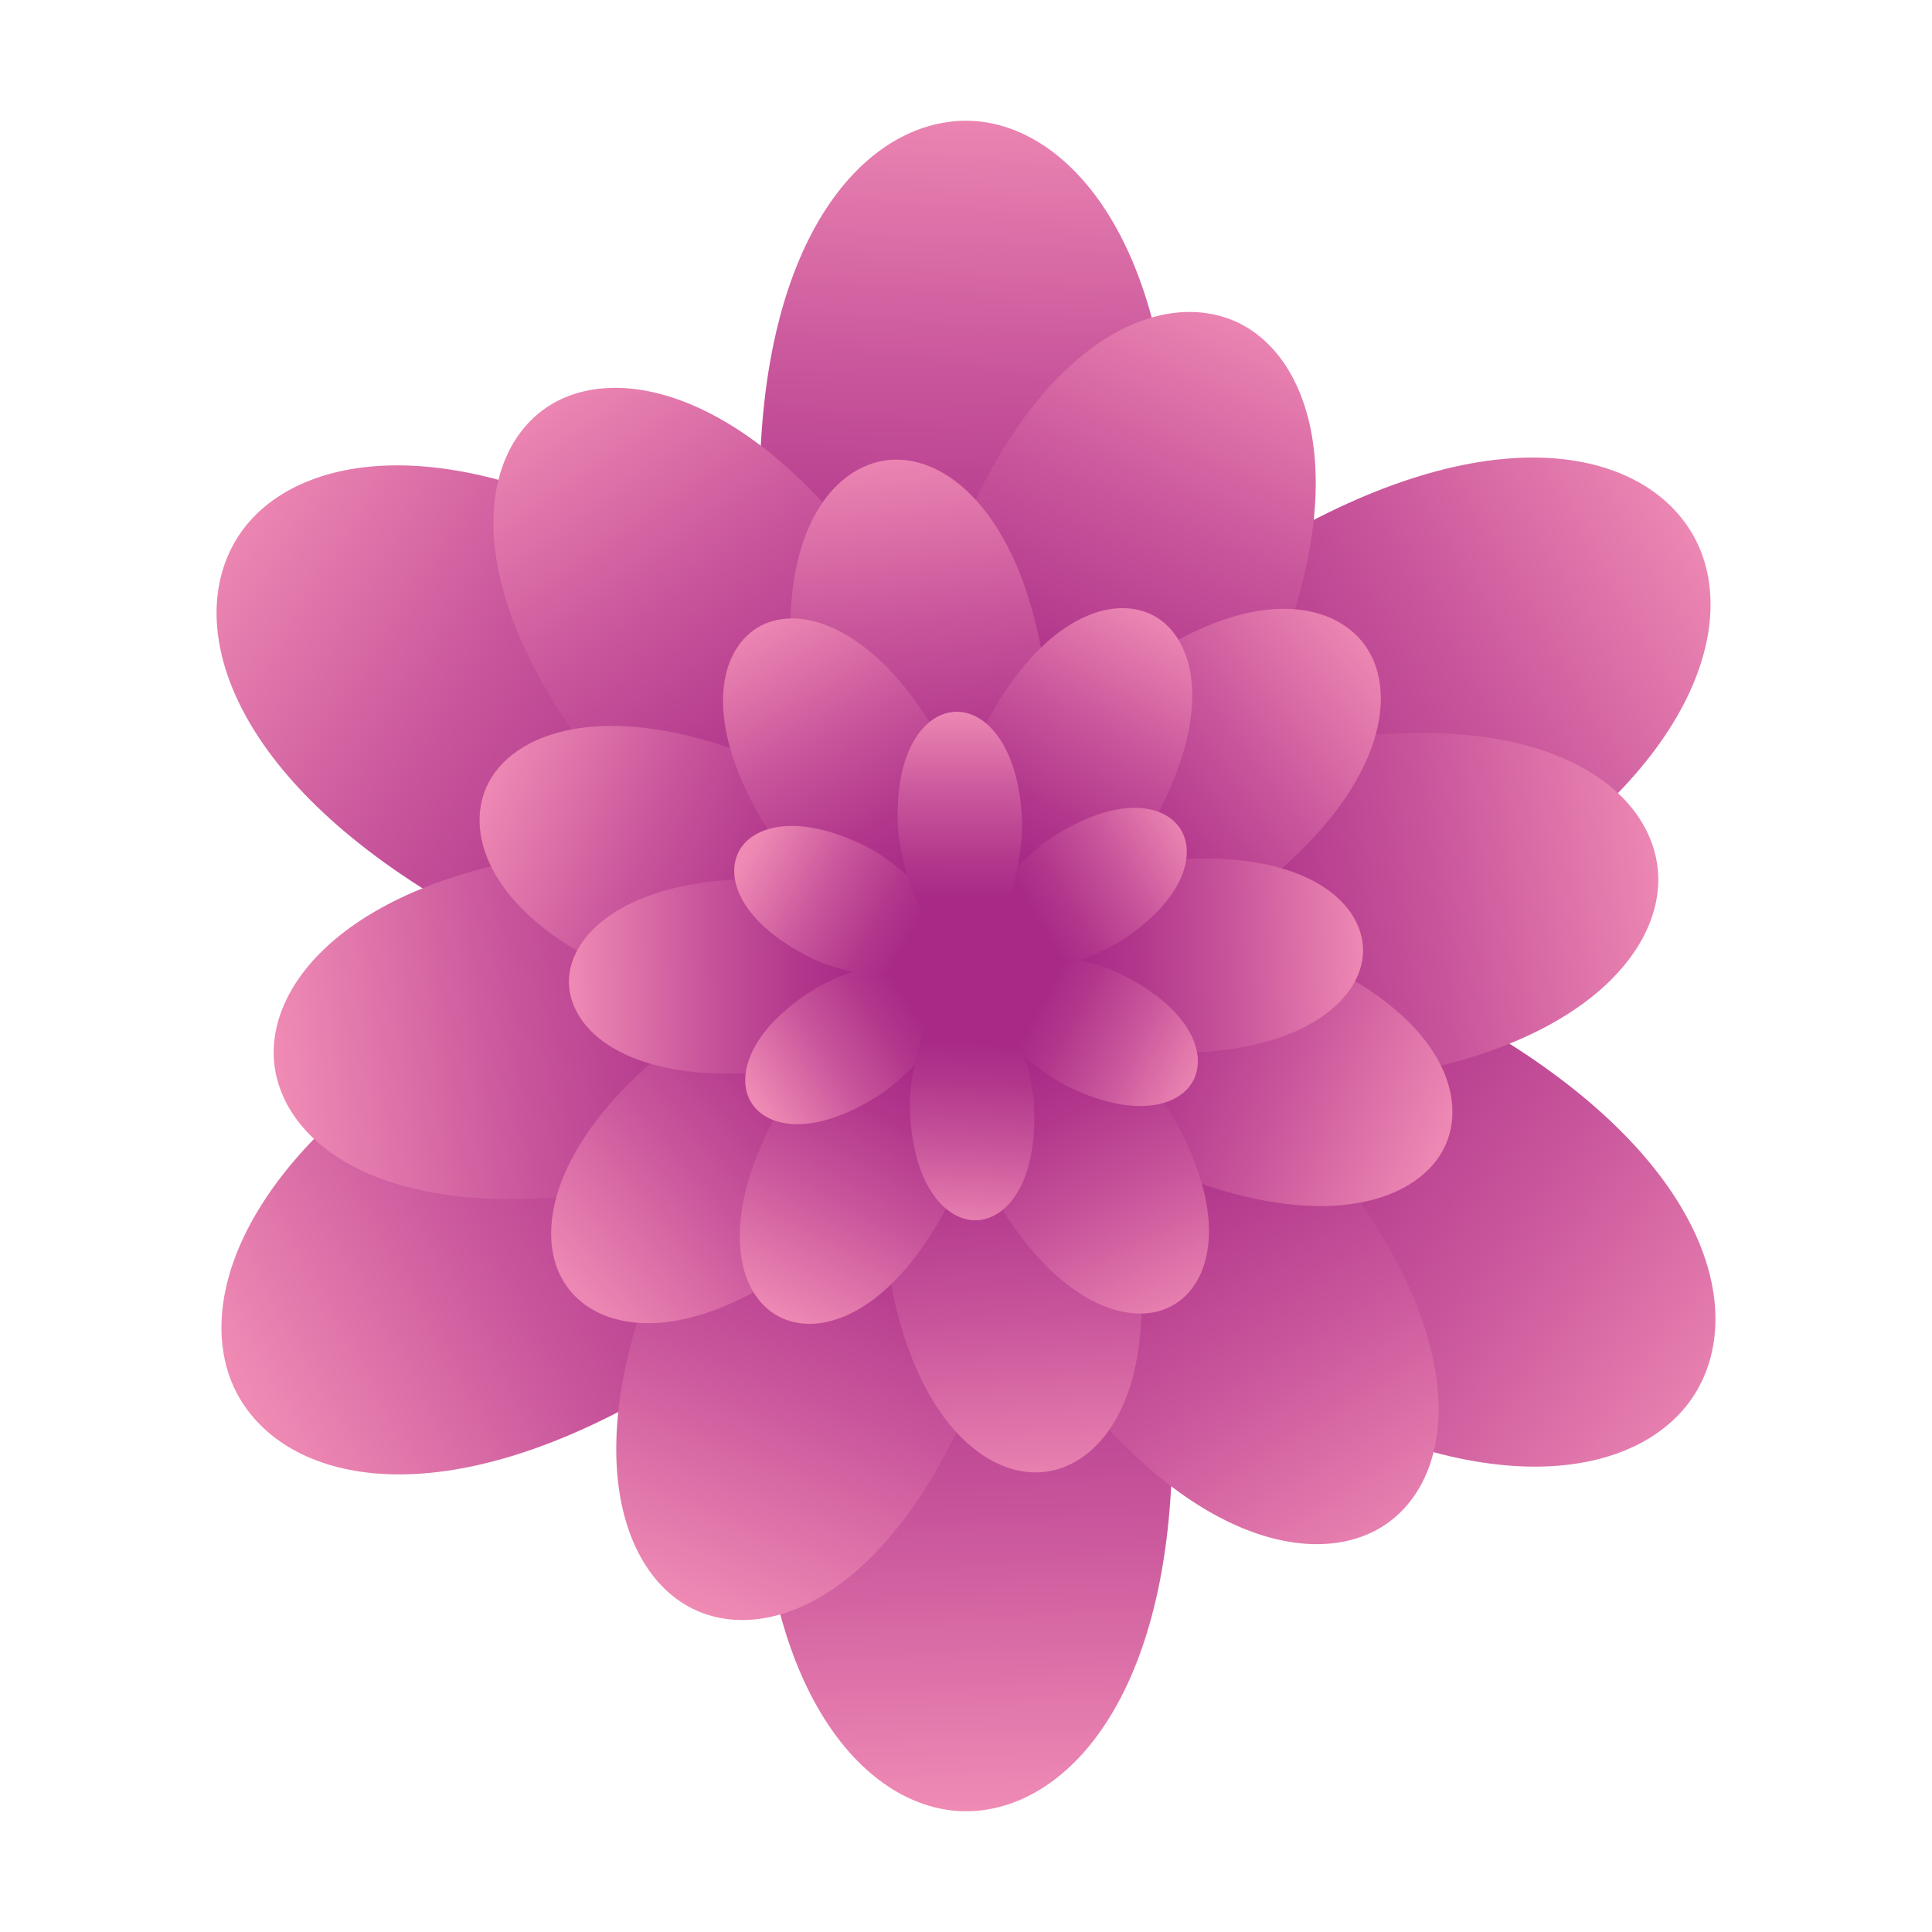 <?xml version="1.0" encoding="utf-8"?>
<!-- Generator: Adobe Illustrator 24.0.1, SVG Export Plug-In . SVG Version: 6.00 Build 0)  -->
<svg version="1.1" id="Layer_1" xmlns="http://www.w3.org/2000/svg" xmlns:xlink="http://www.w3.org/1999/xlink" x="0px" y="0px"
	 viewBox="0 0 400 400" style="enable-background:new 0 0 400 400;" xml:space="preserve">
<style type="text/css">
	.st0{fill:url(#SVGID_1_);}
	.st1{fill:#721C45;}
	.st2{fill:url(#SVGID_2_);}
	.st3{fill:url(#SVGID_3_);}
	.st4{fill:url(#SVGID_4_);}
	.st5{fill:url(#SVGID_5_);}
	.st6{fill:url(#SVGID_6_);}
	.st7{fill:url(#SVGID_7_);}
	.st8{fill:url(#SVGID_8_);}
	.st9{fill:url(#SVGID_9_);}
	.st10{fill:url(#SVGID_10_);}
	.st11{fill:url(#SVGID_11_);}
	.st12{fill:url(#SVGID_12_);}
	.st13{fill:url(#SVGID_13_);}
	.st14{fill:url(#SVGID_14_);}
	.st15{fill:url(#SVGID_15_);}
	.st16{fill:url(#SVGID_16_);}
	.st17{fill:url(#SVGID_17_);}
	.st18{fill:url(#SVGID_18_);}
	.st19{fill:url(#SVGID_19_);}
	.st20{fill:url(#SVGID_20_);}
	.st21{fill:url(#SVGID_21_);}
	.st22{fill:url(#SVGID_22_);}
	.st23{fill:url(#SVGID_23_);}
	.st24{fill:url(#SVGID_24_);}
	.st25{fill:url(#SVGID_25_);}
	.st26{fill:url(#SVGID_26_);}
	.st27{fill:url(#SVGID_27_);}
	.st28{fill:url(#SVGID_28_);}
	.st29{fill:url(#SVGID_29_);}
	.st30{fill:url(#SVGID_30_);}
	.st31{fill:url(#SVGID_31_);}
</style>
<g>
	<linearGradient id="SVGID_1_" gradientUnits="userSpaceOnUse" x1="197.574" y1="194.76" x2="202.286" y2="12.595">
		<stop  offset="0.28" style="stop-color:#A82A86"/>
		<stop  offset="0.415" style="stop-color:#B2378C"/>
		<stop  offset="0.667" style="stop-color:#CB599D"/>
		<stop  offset="0.968" style="stop-color:#EF8AB4"/>
	</linearGradient>
	<path class="st0" d="M242.73,101.69c0,30.45-19.13,90.94-42.73,90.94c-23.6,0-42.73-60.49-42.73-90.94
		C157.27,48.29,179.56,25,200,25C220.44,25,242.73,49.3,242.73,101.69z"/>
	<path class="st1" d="M204.34,142.69c0,3.88-1.94,11.58-4.34,11.58s-4.34-7.7-4.34-11.58c0-6.79,2.26-9.76,4.34-9.76
		C202.07,132.93,204.34,136.02,204.34,142.69z"/>
	<linearGradient id="SVGID_2_" gradientUnits="userSpaceOnUse" x1="198.25" y1="196.406" x2="201.391" y2="380.144">
		<stop  offset="0.28" style="stop-color:#A82A86"/>
		<stop  offset="0.415" style="stop-color:#B2378C"/>
		<stop  offset="0.667" style="stop-color:#CB599D"/>
		<stop  offset="0.968" style="stop-color:#EF8AB4"/>
	</linearGradient>
	<path class="st2" d="M157.27,298.3c0-30.45,19.13-90.94,42.73-90.94c23.6,0,42.72,60.49,42.72,90.94c0,53.4-22.28,76.7-42.72,76.7
		C179.56,375,157.27,350.7,157.27,298.3z"/>
	<linearGradient id="SVGID_3_" gradientUnits="userSpaceOnUse" x1="200.853" y1="197.593" x2="359.468" y2="106.508">
		<stop  offset="0.28" style="stop-color:#A82A86"/>
		<stop  offset="0.415" style="stop-color:#B2378C"/>
		<stop  offset="0.667" style="stop-color:#CB599D"/>
		<stop  offset="0.968" style="stop-color:#EF8AB4"/>
	</linearGradient>
	<path class="st3" d="M306.31,186.31c-26.15,15.6-87.9,30.18-99.99,9.91c-12.1-20.26,30.04-67.69,56.19-83.29
		c45.85-27.37,77.28-20.17,87.75-2.62C360.75,127.86,351.3,159.45,306.31,186.31z"/>
	<linearGradient id="SVGID_4_" gradientUnits="userSpaceOnUse" x1="44.816" y1="289.275" x2="205" y2="201.331">
		<stop  offset="0.032" style="stop-color:#EF8AB4"/>
		<stop  offset="0.333" style="stop-color:#CB599D"/>
		<stop  offset="0.585" style="stop-color:#B2378C"/>
		<stop  offset="0.72" style="stop-color:#A82A86"/>
	</linearGradient>
	<path class="st4" d="M93.69,213.69c26.15-15.6,87.89-30.18,99.99-9.92c12.1,20.26-30.05,67.69-56.2,83.29
		c-45.85,27.37-77.28,20.17-87.75,2.62C39.26,272.14,48.7,240.54,93.69,213.69z"/>
	<linearGradient id="SVGID_5_" gradientUnits="userSpaceOnUse" x1="363.148" y1="305.24" x2="201.393" y2="189.027">
		<stop  offset="0.032" style="stop-color:#EF8AB4"/>
		<stop  offset="0.333" style="stop-color:#CB599D"/>
		<stop  offset="0.585" style="stop-color:#B2378C"/>
		<stop  offset="0.72" style="stop-color:#A82A86"/>
	</linearGradient>
	<path class="st5" d="M263.56,286.31c-26.33-15.29-69.03-62.21-57.19-82.62c11.85-20.41,73.77-6.57,100.1,8.72
		c46.19,26.81,55.14,57.78,44.87,75.46C341.08,305.55,308.87,312.62,263.56,286.31z"/>
	<linearGradient id="SVGID_6_" gradientUnits="userSpaceOnUse" x1="40.574" y1="103.014" x2="202.327" y2="206.661">
		<stop  offset="0.032" style="stop-color:#EF8AB4"/>
		<stop  offset="0.333" style="stop-color:#CB599D"/>
		<stop  offset="0.585" style="stop-color:#B2378C"/>
		<stop  offset="0.72" style="stop-color:#A82A86"/>
	</linearGradient>
	<path class="st6" d="M136.44,113.68c26.33,15.29,69.04,62.22,57.19,82.62c-11.85,20.41-73.77,6.58-100.1-8.71
		c-46.18-26.82-55.14-57.79-44.87-75.46C58.92,94.45,91.13,87.38,136.44,113.68z"/>
	
		<linearGradient id="SVGID_7_" gradientUnits="userSpaceOnUse" x1="222.059" y1="-1669.542" x2="225.953" y2="-1820.114" gradientTransform="matrix(0.924 0.382 -0.382 0.924 -643.333 1653.208)">
		<stop  offset="0.28" style="stop-color:#A82A86"/>
		<stop  offset="0.415" style="stop-color:#B2378C"/>
		<stop  offset="0.667" style="stop-color:#CB599D"/>
		<stop  offset="0.968" style="stop-color:#EF8AB4"/>
	</linearGradient>
	<path class="st7" d="M263.68,138.41c-9.62,23.25-43.34,63.41-61.36,55.96c-18.02-7.45-13.53-59.7-3.91-82.96
		c16.87-40.79,41.25-51.54,56.86-45.08C270.88,72.79,280.24,98.39,263.68,138.41z"/>
	
		<linearGradient id="SVGID_8_" gradientUnits="userSpaceOnUse" x1="222.613" y1="-1668.184" x2="225.209" y2="-1516.313" gradientTransform="matrix(0.924 0.382 -0.382 0.924 -643.333 1653.208)">
		<stop  offset="0.28" style="stop-color:#A82A86"/>
		<stop  offset="0.415" style="stop-color:#B2378C"/>
		<stop  offset="0.667" style="stop-color:#CB599D"/>
		<stop  offset="0.968" style="stop-color:#EF8AB4"/>
	</linearGradient>
	<path class="st8" d="M136.31,261.59c9.62-23.25,43.34-63.42,61.36-55.97c18.03,7.46,13.53,59.7,3.91,82.96
		c-16.87,40.79-41.25,51.54-56.86,45.09C129.12,327.21,119.77,301.61,136.31,261.59z"/>
	
		<linearGradient id="SVGID_9_" gradientUnits="userSpaceOnUse" x1="224.77" y1="-1667.199" x2="355.871" y2="-1742.485" gradientTransform="matrix(0.924 0.382 -0.382 0.924 -643.333 1653.208)">
		<stop  offset="0.28" style="stop-color:#A82A86"/>
		<stop  offset="0.415" style="stop-color:#B2378C"/>
		<stop  offset="0.667" style="stop-color:#CB599D"/>
		<stop  offset="0.968" style="stop-color:#EF8AB4"/>
	</linearGradient>
	<path class="st9" d="M285.53,223.12c-24.9,3.66-76.67-4.71-79.5-24.01c-2.84-19.3,44.33-42.21,69.22-45.87
		c43.67-6.42,65.4,9,67.85,25.72C345.57,195.67,328.37,216.82,285.53,223.12z"/>
	
		<linearGradient id="SVGID_10_" gradientUnits="userSpaceOnUse" x1="95.791" y1="-1591.42" x2="228.197" y2="-1664.114" gradientTransform="matrix(0.924 0.382 -0.382 0.924 -643.333 1653.208)">
		<stop  offset="0.032" style="stop-color:#EF8AB4"/>
		<stop  offset="0.333" style="stop-color:#CB599D"/>
		<stop  offset="0.585" style="stop-color:#B2378C"/>
		<stop  offset="0.72" style="stop-color:#A82A86"/>
	</linearGradient>
	<path class="st10" d="M114.47,176.88c24.9-3.66,76.67,4.71,79.51,24c2.84,19.3-44.33,42.22-69.23,45.88
		c-43.67,6.42-65.39-9-67.86-25.72C54.44,204.33,71.63,183.18,114.47,176.88z"/>
	
		<linearGradient id="SVGID_11_" gradientUnits="userSpaceOnUse" x1="358.913" y1="-1578.225" x2="225.214" y2="-1674.28" gradientTransform="matrix(0.924 0.382 -0.382 0.924 -643.333 1653.208)">
		<stop  offset="0.032" style="stop-color:#EF8AB4"/>
		<stop  offset="0.333" style="stop-color:#CB599D"/>
		<stop  offset="0.585" style="stop-color:#B2378C"/>
		<stop  offset="0.72" style="stop-color:#A82A86"/>
	</linearGradient>
	<path class="st11" d="M221.29,286c-15.28-19.99-33.08-69.32-17.59-81.16c15.5-11.85,58.42,18.28,73.71,38.27
		c26.8,35.07,23.86,61.55,10.44,71.81C274.42,325.18,247.58,320.41,221.29,286z"/>
	
		<linearGradient id="SVGID_12_" gradientUnits="userSpaceOnUse" x1="92.287" y1="-1745.379" x2="225.985" y2="-1659.708" gradientTransform="matrix(0.924 0.382 -0.382 0.924 -643.333 1653.208)">
		<stop  offset="0.032" style="stop-color:#EF8AB4"/>
		<stop  offset="0.333" style="stop-color:#CB599D"/>
		<stop  offset="0.585" style="stop-color:#B2378C"/>
		<stop  offset="0.72" style="stop-color:#A82A86"/>
	</linearGradient>
	<path class="st12" d="M178.71,113.99c15.28,20,33.08,69.32,17.59,81.17c-15.5,11.85-58.42-18.28-73.7-38.27
		c-26.81-35.07-23.86-61.55-10.45-71.81C125.58,74.82,152.42,79.59,178.71,113.99z"/>
	
		<linearGradient id="SVGID_13_" gradientUnits="userSpaceOnUse" x1="-748.734" y1="-3790.518" x2="-745.88" y2="-3900.867" gradientTransform="matrix(0.634 0.773 -0.773 0.634 -2255.896 3178.43)">
		<stop  offset="0.28" style="stop-color:#A82A86"/>
		<stop  offset="0.415" style="stop-color:#B2378C"/>
		<stop  offset="0.667" style="stop-color:#CB599D"/>
		<stop  offset="0.968" style="stop-color:#EF8AB4"/>
	</linearGradient>
	<path class="st13" d="M262.46,182.28c-14.26,11.69-49.95,25.95-59.01,14.89c-9.06-11.06,11.94-43.24,26.21-54.93
		c25.02-20.5,44.49-19,52.34-9.42C289.84,142.39,287.01,162.16,262.46,182.28z"/>
	
		<linearGradient id="SVGID_14_" gradientUnits="userSpaceOnUse" x1="-748.327" y1="-3789.522" x2="-746.424" y2="-3678.223" gradientTransform="matrix(0.634 0.773 -0.773 0.634 -2255.896 3178.43)">
		<stop  offset="0.28" style="stop-color:#A82A86"/>
		<stop  offset="0.415" style="stop-color:#B2378C"/>
		<stop  offset="0.667" style="stop-color:#CB599D"/>
		<stop  offset="0.968" style="stop-color:#EF8AB4"/>
	</linearGradient>
	<path class="st14" d="M137.54,217.72c14.27-11.69,49.95-25.95,59.01-14.89c9.06,11.05-11.94,43.24-26.21,54.93
		c-25.02,20.5-44.49,19-52.34,9.43C110.15,257.61,112.99,237.84,137.54,217.72z"/>
	
		<linearGradient id="SVGID_15_" gradientUnits="userSpaceOnUse" x1="-746.748" y1="-3788.802" x2="-650.669" y2="-3843.976" gradientTransform="matrix(0.634 0.773 -0.773 0.634 -2255.896 3178.43)">
		<stop  offset="0.28" style="stop-color:#A82A86"/>
		<stop  offset="0.415" style="stop-color:#B2378C"/>
		<stop  offset="0.667" style="stop-color:#CB599D"/>
		<stop  offset="0.968" style="stop-color:#EF8AB4"/>
	</linearGradient>
	<path class="st15" d="M247.23,244.56c-17.35-6.26-47.89-29.6-43.03-43.05c4.85-13.45,43.25-11.91,60.6-5.65
		c30.43,10.98,39.12,28.46,34.92,40.11C295.51,247.62,277.08,255.33,247.23,244.56z"/>
	
		<linearGradient id="SVGID_16_" gradientUnits="userSpaceOnUse" x1="-841.267" y1="-3733.269" x2="-744.237" y2="-3786.54" gradientTransform="matrix(0.634 0.773 -0.773 0.634 -2255.896 3178.43)">
		<stop  offset="0.032" style="stop-color:#EF8AB4"/>
		<stop  offset="0.333" style="stop-color:#CB599D"/>
		<stop  offset="0.585" style="stop-color:#B2378C"/>
		<stop  offset="0.72" style="stop-color:#A82A86"/>
	</linearGradient>
	<path class="st16" d="M152.77,155.44c17.35,6.26,47.88,29.6,43.03,43.04c-4.85,13.45-43.25,11.91-60.61,5.65
		c-30.43-10.98-39.11-28.46-34.91-40.11C104.49,152.38,122.92,144.67,152.77,155.44z"/>
	
		<linearGradient id="SVGID_17_" gradientUnits="userSpaceOnUse" x1="-648.442" y1="-3723.597" x2="-746.423" y2="-3793.992" gradientTransform="matrix(0.634 0.773 -0.773 0.634 -2255.896 3178.43)">
		<stop  offset="0.032" style="stop-color:#EF8AB4"/>
		<stop  offset="0.333" style="stop-color:#CB599D"/>
		<stop  offset="0.585" style="stop-color:#B2378C"/>
		<stop  offset="0.72" style="stop-color:#A82A86"/>
	</linearGradient>
	<path class="st17" d="M183.96,262.92c-2.94-18.21,2.65-56.23,16.76-58.51c14.11-2.28,31.4,32.04,34.35,50.25
		c5.17,31.93-5.91,48.02-18.13,49.99C204.71,306.62,189.03,294.25,183.96,262.92z"/>
	
		<linearGradient id="SVGID_18_" gradientUnits="userSpaceOnUse" x1="-843.835" y1="-3846.095" x2="-745.857" y2="-3783.312" gradientTransform="matrix(0.634 0.773 -0.773 0.634 -2255.896 3178.43)">
		<stop  offset="0.032" style="stop-color:#EF8AB4"/>
		<stop  offset="0.333" style="stop-color:#CB599D"/>
		<stop  offset="0.585" style="stop-color:#B2378C"/>
		<stop  offset="0.72" style="stop-color:#A82A86"/>
	</linearGradient>
	<path class="st18" d="M216.04,137.08c2.94,18.21-2.65,56.23-16.76,58.51c-14.11,2.29-31.4-32.04-34.35-50.24
		c-5.16-31.93,5.91-48.02,18.13-49.99C195.29,93.38,210.98,105.75,216.04,137.08z"/>
	
		<linearGradient id="SVGID_19_" gradientUnits="userSpaceOnUse" x1="112.177" y1="-2133.293" x2="114.392" y2="-2218.943" gradientTransform="matrix(0.881 0.472 -0.472 0.881 -906.48 2024.585)">
		<stop  offset="0.28" style="stop-color:#A82A86"/>
		<stop  offset="0.415" style="stop-color:#B2378C"/>
		<stop  offset="0.667" style="stop-color:#CB599D"/>
		<stop  offset="0.968" style="stop-color:#EF8AB4"/>
	</linearGradient>
	<path class="st19" d="M239.54,168.75c-6.76,12.62-28.13,33.44-37.91,28.2c-9.78-5.24-4.27-34.56,2.5-47.18
		c11.86-22.13,26.27-26.83,34.74-22.29C247.34,132.02,251.18,147.04,239.54,168.75z"/>
	
		<linearGradient id="SVGID_20_" gradientUnits="userSpaceOnUse" x1="112.491" y1="-2132.519" x2="113.967" y2="-2046.136" gradientTransform="matrix(0.881 0.472 -0.472 0.881 -906.48 2024.585)">
		<stop  offset="0.28" style="stop-color:#A82A86"/>
		<stop  offset="0.415" style="stop-color:#B2378C"/>
		<stop  offset="0.667" style="stop-color:#CB599D"/>
		<stop  offset="0.968" style="stop-color:#EF8AB4"/>
	</linearGradient>
	<path class="st20" d="M160.46,231.25c6.76-12.62,28.13-33.44,37.91-28.19c9.78,5.24,4.27,34.55-2.5,47.17
		c-11.87,22.13-26.27,26.83-34.74,22.29C152.66,267.98,148.82,252.96,160.46,231.25z"/>
	
		<linearGradient id="SVGID_21_" gradientUnits="userSpaceOnUse" x1="113.714" y1="-2131.959" x2="188.289" y2="-2174.785" gradientTransform="matrix(0.881 0.472 -0.472 0.881 -906.48 2024.585)">
		<stop  offset="0.28" style="stop-color:#A82A86"/>
		<stop  offset="0.415" style="stop-color:#B2378C"/>
		<stop  offset="0.667" style="stop-color:#CB599D"/>
		<stop  offset="0.968" style="stop-color:#EF8AB4"/>
	</linearGradient>
	<path class="st21" d="M247.1,217.94c-14.3,0.66-43.13-7.02-43.64-18.1c-0.51-11.08,27.49-21.37,41.79-22.03
		c25.08-1.16,36.51,8.8,36.94,18.41C282.64,205.81,271.71,216.81,247.1,217.94z"/>
	
		<linearGradient id="SVGID_22_" gradientUnits="userSpaceOnUse" x1="40.354" y1="-2088.859" x2="115.665" y2="-2130.206" gradientTransform="matrix(0.881 0.472 -0.472 0.881 -906.48 2024.585)">
		<stop  offset="0.032" style="stop-color:#EF8AB4"/>
		<stop  offset="0.333" style="stop-color:#CB599D"/>
		<stop  offset="0.585" style="stop-color:#B2378C"/>
		<stop  offset="0.72" style="stop-color:#A82A86"/>
	</linearGradient>
	<path class="st22" d="M152.9,182.06c14.3-0.66,43.13,7.02,43.64,18.1c0.51,11.09-27.49,21.38-41.79,22.04
		c-25.08,1.16-36.5-8.81-36.94-18.4C117.37,194.19,128.29,183.2,152.9,182.06z"/>
	
		<linearGradient id="SVGID_23_" gradientUnits="userSpaceOnUse" x1="190.019" y1="-2081.35" x2="113.966" y2="-2135.99" gradientTransform="matrix(0.881 0.472 -0.472 0.881 -906.48 2024.585)">
		<stop  offset="0.032" style="stop-color:#EF8AB4"/>
		<stop  offset="0.333" style="stop-color:#CB599D"/>
		<stop  offset="0.585" style="stop-color:#B2378C"/>
		<stop  offset="0.72" style="stop-color:#A82A86"/>
	</linearGradient>
	<path class="st23" d="M207.17,249.88c-7.51-12.18-14.79-41.11-5.35-46.94c9.44-5.82,32.03,13.66,39.55,25.85
		c13.18,21.37,10.02,36.19,1.84,41.24C235.02,275.07,220.1,270.85,207.17,249.88z"/>
	
		<linearGradient id="SVGID_24_" gradientUnits="userSpaceOnUse" x1="38.358" y1="-2176.432" x2="114.41" y2="-2127.699" gradientTransform="matrix(0.881 0.472 -0.472 0.881 -906.48 2024.585)">
		<stop  offset="0.032" style="stop-color:#EF8AB4"/>
		<stop  offset="0.333" style="stop-color:#CB599D"/>
		<stop  offset="0.585" style="stop-color:#B2378C"/>
		<stop  offset="0.72" style="stop-color:#A82A86"/>
	</linearGradient>
	<path class="st24" d="M192.83,150.11c7.51,12.18,14.79,41.12,5.35,46.94c-9.45,5.83-32.03-13.66-39.55-25.84
		c-13.18-21.37-10.02-36.19-1.84-41.24C164.99,124.93,179.9,129.15,192.83,150.11z"/>
	
		<linearGradient id="SVGID_25_" gradientUnits="userSpaceOnUse" x1="-1126.976" y1="-4208.468" x2="-1125.558" y2="-4263.301" gradientTransform="matrix(0.538 0.843 -0.843 0.538 -2739.421 3413.35)">
		<stop  offset="0.28" style="stop-color:#A82A86"/>
		<stop  offset="0.415" style="stop-color:#B2378C"/>
		<stop  offset="0.667" style="stop-color:#CB599D"/>
		<stop  offset="0.968" style="stop-color:#EF8AB4"/>
	</linearGradient>
	<path class="st25" d="M231.86,194.91c-7.72,4.93-26.17,9.88-29.99,3.89c-3.82-5.99,8.43-20.64,16.15-25.57
		c13.55-8.65,23.07-6.77,26.38-1.59C247.71,176.84,245.16,186.43,231.86,194.91z"/>
	
		<linearGradient id="SVGID_26_" gradientUnits="userSpaceOnUse" x1="-1126.776" y1="-4207.97" x2="-1125.83" y2="-4152.665" gradientTransform="matrix(0.538 0.843 -0.843 0.538 -2739.421 3413.35)">
		<stop  offset="0.28" style="stop-color:#A82A86"/>
		<stop  offset="0.415" style="stop-color:#B2378C"/>
		<stop  offset="0.667" style="stop-color:#CB599D"/>
		<stop  offset="0.968" style="stop-color:#EF8AB4"/>
	</linearGradient>
	<path class="st26" d="M168.14,205.09c7.72-4.93,26.17-9.88,29.99-3.89c3.83,5.98-8.42,20.64-16.15,25.57
		c-13.55,8.65-23.07,6.77-26.38,1.59C152.29,223.17,154.85,213.57,168.14,205.09z"/>
	
		<linearGradient id="SVGID_27_" gradientUnits="userSpaceOnUse" x1="-1125.992" y1="-4207.613" x2="-1078.246" y2="-4235.031" gradientTransform="matrix(0.538 0.843 -0.843 0.538 -2739.421 3413.35)">
		<stop  offset="0.28" style="stop-color:#A82A86"/>
		<stop  offset="0.415" style="stop-color:#B2378C"/>
		<stop  offset="0.667" style="stop-color:#CB599D"/>
		<stop  offset="0.968" style="stop-color:#EF8AB4"/>
	</linearGradient>
	<path class="st27" d="M220.7,224.75c-8.2-4.11-21.89-17.41-18.71-23.76c3.18-6.35,22.04-3.34,30.24,0.77
		c14.37,7.2,17.63,16.34,14.88,21.84C244.34,229.09,234.8,231.82,220.7,224.75z"/>
	
		<linearGradient id="SVGID_28_" gradientUnits="userSpaceOnUse" x1="-1172.959" y1="-4180.02" x2="-1124.744" y2="-4206.49" gradientTransform="matrix(0.538 0.843 -0.843 0.538 -2739.421 3413.35)">
		<stop  offset="0.032" style="stop-color:#EF8AB4"/>
		<stop  offset="0.333" style="stop-color:#CB599D"/>
		<stop  offset="0.585" style="stop-color:#B2378C"/>
		<stop  offset="0.72" style="stop-color:#A82A86"/>
	</linearGradient>
	<path class="st28" d="M179.31,175.25c8.19,4.11,21.89,17.41,18.71,23.76c-3.18,6.35-22.04,3.34-30.24-0.76
		c-14.37-7.2-17.63-16.33-14.88-21.84C155.66,170.91,165.21,168.18,179.31,175.25z"/>
	
		<linearGradient id="SVGID_29_" gradientUnits="userSpaceOnUse" x1="-1077.138" y1="-4175.212" x2="-1125.83" y2="-4210.195" gradientTransform="matrix(0.538 0.843 -0.843 0.538 -2739.421 3413.35)">
		<stop  offset="0.032" style="stop-color:#EF8AB4"/>
		<stop  offset="0.333" style="stop-color:#CB599D"/>
		<stop  offset="0.585" style="stop-color:#B2378C"/>
		<stop  offset="0.72" style="stop-color:#A82A86"/>
	</linearGradient>
	<path class="st29" d="M188.4,230.11c-0.38-9.16,4.6-27.59,11.69-27.89c7.1-0.3,13.62,17.65,14.01,26.81
		c0.67,16.06-5.73,23.35-11.87,23.61C196.08,252.89,189.06,245.86,188.4,230.11z"/>
	
		<linearGradient id="SVGID_30_" gradientUnits="userSpaceOnUse" x1="-1174.239" y1="-4236.086" x2="-1125.546" y2="-4204.885" gradientTransform="matrix(0.538 0.843 -0.843 0.538 -2739.421 3413.35)">
		<stop  offset="0.032" style="stop-color:#EF8AB4"/>
		<stop  offset="0.333" style="stop-color:#CB599D"/>
		<stop  offset="0.585" style="stop-color:#B2378C"/>
		<stop  offset="0.72" style="stop-color:#A82A86"/>
	</linearGradient>
	<path class="st30" d="M211.6,169.89c0.39,9.16-4.6,27.59-11.69,27.89c-7.1,0.3-13.62-17.65-14.01-26.8
		c-0.68-16.06,5.73-23.35,11.87-23.61C203.92,147.11,210.94,154.13,211.6,169.89z"/>
	
		<radialGradient id="SVGID_31_" cx="191.797" cy="209.73" r="10.668" gradientTransform="matrix(0.744 0 0 0.744 59.235 42.835)" gradientUnits="userSpaceOnUse">
		<stop  offset="0.097" style="stop-color:#A82A86"/>
		<stop  offset="0.28" style="stop-color:#A82A86"/>
		<stop  offset="0.634" style="stop-color:#A82A86"/>
	</radialGradient>
	<path class="st31" d="M209.8,198.8c0,4.38-3.55,7.93-7.93,7.93c-4.38,0-7.93-3.55-7.93-7.93c0-4.38,3.55-7.93,7.93-7.93
		C206.25,190.87,209.8,194.42,209.8,198.8z"/>
</g>
</svg>
